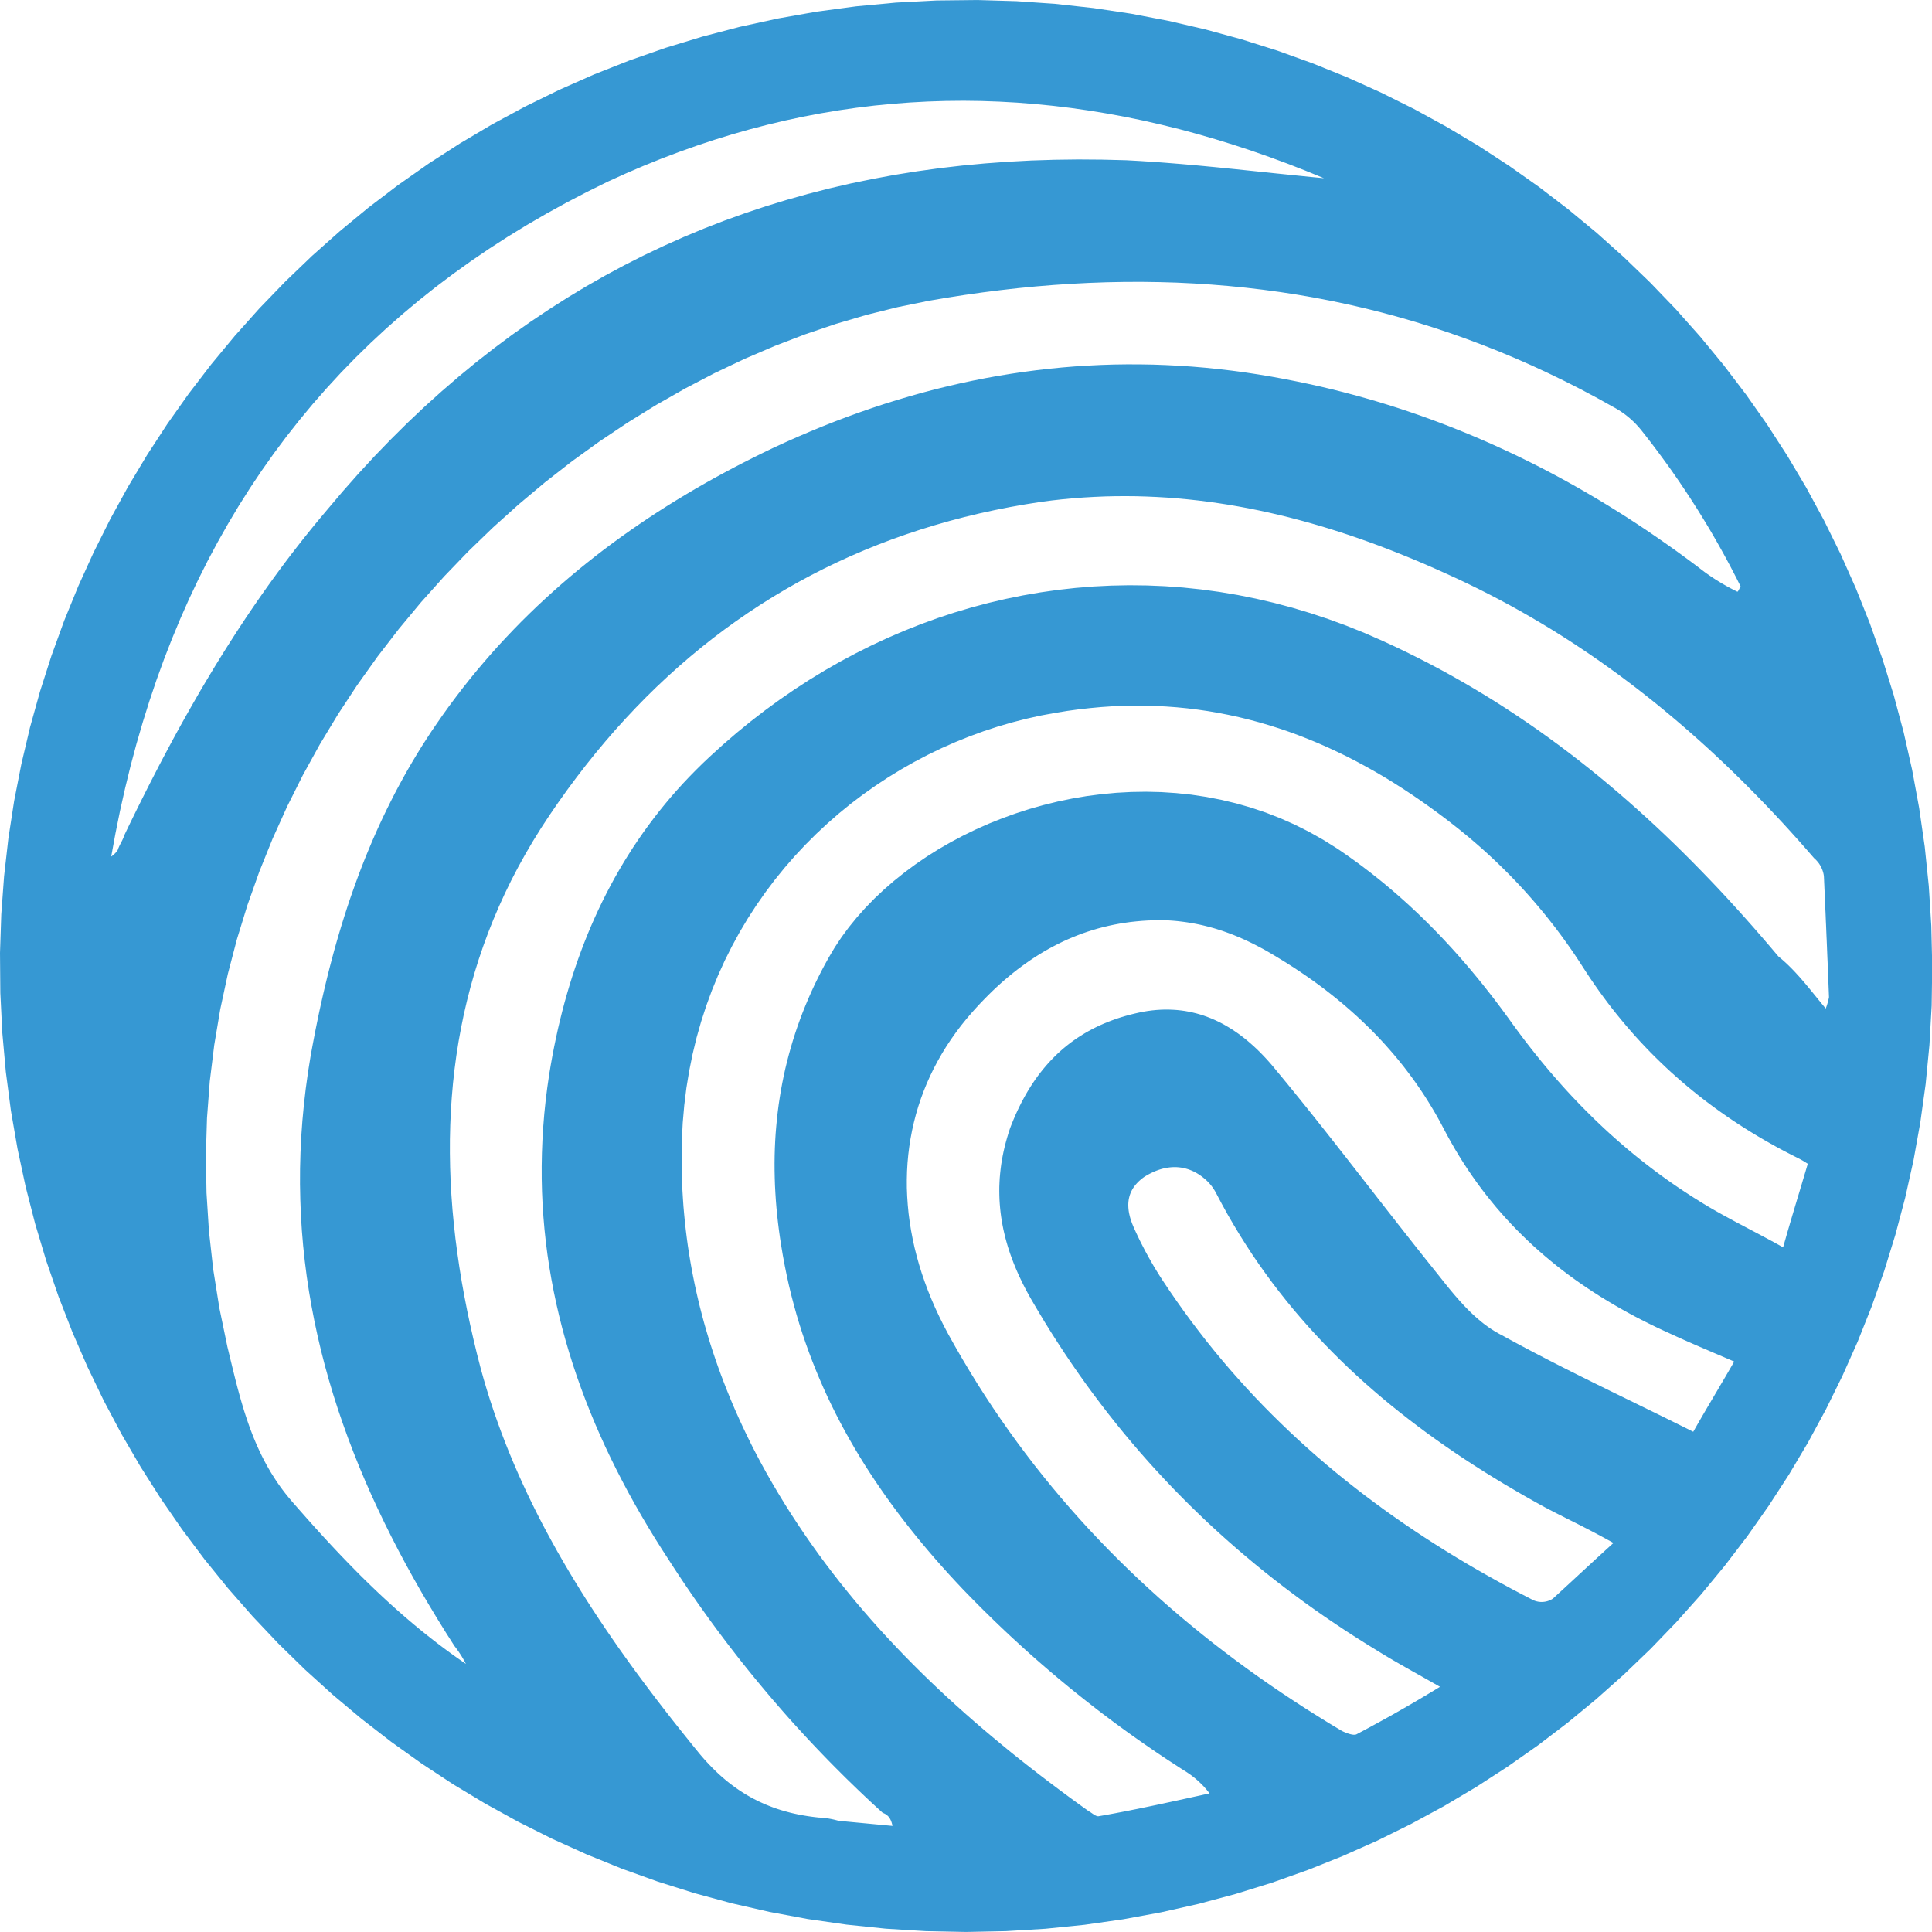 <?xml version="1.0" encoding="UTF-8" standalone="no"?>
<!DOCTYPE svg PUBLIC "-//W3C//DTD SVG 1.1//EN" "http://www.w3.org/Graphics/SVG/1.1/DTD/svg11.dtd">
<svg version="1.1" xmlns="http://www.w3.org/2000/svg" xmlns:xlink="http://www.w3.org/1999/xlink"
     preserveAspectRatio="xMidYMid meet" viewBox="0 0 640 640" width="640" height="640">
  <defs>
    <path
      d="M349.54 1.28L362.21 2.67L374.74 4.55L387.11 6.92L399.31 9.75L411.33 13.04L423.16 16.78L434.8 20.97L446.23 25.59L457.43 30.64L468.41 36.1L479.14 41.97L489.63 48.23L499.85 54.89L509.8 61.92L519.47 69.32L528.85 77.07L537.92 85.18L546.68 93.63L555.12 102.41L563.22 111.52L570.98 120.94L578.38 130.66L585.42 140.67L592.08 150.98L598.36 161.55L604.24 172.4L609.71 183.5L614.77 194.85L619.39 206.44L623.58 218.26L627.33 230.3L630.61 242.55L633.42 255.01L635.75 267.66L637.6 280.49L638.94 293.49L639.77 306.66L640.08 319.98L639.89 333.16L639.15 346.2L637.9 359.1L636.13 371.84L633.87 384.42L631.11 396.82L627.87 409.03L624.16 421.05L619.99 432.86L615.37 444.46L610.31 455.82L604.83 466.95L598.93 477.84L592.62 488.46L585.91 498.81L578.82 508.89L571.35 518.67L563.52 528.16L555.33 537.33L546.8 546.19L537.93 554.71L528.74 562.89L519.24 570.72L509.44 578.19L499.34 585.28L488.96 592L478.31 598.32L467.4 604.23L456.25 609.74L444.85 614.81L433.22 619.46L421.38 623.66L409.32 627.4L397.07 630.68L384.63 633.48L372.02 635.8L359.24 637.62L346.3 638.93L333.22 639.72L320.01 639.99L306.68 639.72L293.48 638.91L280.45 637.56L267.57 635.71L254.87 633.34L242.35 630.48L230.03 627.13L217.91 623.31L206 619.03L194.33 614.29L182.88 609.11L171.68 603.5L160.74 597.47L150.07 591.04L139.67 584.2L129.56 576.98L119.75 569.38L110.24 561.41L101.05 553.09L92.19 544.43L83.68 535.43L75.51 526.11L67.7 516.48L60.26 506.55L53.2 496.33L46.53 485.83L40.26 475.07L34.4 464.04L28.97 452.77L23.97 441.27L19.41 429.54L15.3 417.6L11.66 405.45L8.49 393.11L5.81 380.59L3.61 367.91L1.93 355.06L0.76 342.06L0.11 328.93L0 315.67L0.42 302.93L1.35 290.28L2.77 277.75L4.68 265.35L7.08 253.08L9.94 240.95L13.27 228.99L17.05 217.2L21.27 205.59L25.93 194.17L31.02 182.97L36.52 171.97L42.43 161.21L48.74 150.69L55.44 140.42L62.52 130.42L69.98 120.69L77.8 111.25L85.97 102.11L94.5 93.28L103.35 84.78L112.54 76.61L122.04 68.78L131.86 61.31L141.97 54.21L152.38 47.5L163.07 41.17L174.04 35.25L185.27 29.75L196.76 24.67L208.5 20.03L220.47 15.85L232.68 12.13L245.1 8.88L257.74 6.12L270.58 3.85L283.62 2.1L296.84 0.86L310.23 0.16L323.8 0.01L336.73 0.39L349.54 1.28ZM365.94 164.45L362.46 164.6L358.97 164.8L355.48 165.06L351.97 165.39L348.45 165.78L344.92 166.24L339.71 167.06L334.56 167.97L329.47 168.98L324.44 170.08L319.46 171.28L314.55 172.57L309.69 173.96L304.89 175.44L300.15 177.01L295.47 178.67L290.85 180.43L286.28 182.28L281.77 184.22L277.33 186.25L272.94 188.37L268.6 190.59L264.33 192.89L260.11 195.29L255.96 197.77L251.86 200.35L247.81 203.01L243.83 205.76L239.9 208.6L236.03 211.53L232.22 214.55L228.47 217.66L224.77 220.85L221.14 224.13L217.55 227.5L214.03 230.95L210.57 234.49L207.16 238.12L203.8 241.83L200.51 245.63L197.27 249.51L194.09 253.48L190.97 257.53L187.9 261.67L184.89 265.89L181.94 270.19L179.17 274.42L176.53 278.68L174.02 282.96L171.64 287.26L169.39 291.58L167.27 295.93L165.28 300.3L163.41 304.69L161.66 309.1L160.04 313.53L158.53 317.98L157.14 322.45L155.87 326.94L154.71 331.45L153.66 335.97L152.73 340.51L151.9 345.07L151.18 349.64L150.57 354.23L150.06 358.83L149.66 363.45L149.35 368.08L149.15 372.72L149.04 377.38L149.03 382.05L149.11 386.73L149.28 391.42L149.55 396.13L149.9 400.84L150.35 405.56L150.87 410.29L151.49 415.03L152.18 419.78L152.95 424.54L153.81 429.3L154.74 434.07L155.75 438.84L156.83 443.62L157.98 448.41L159.21 453.2L160.21 456.8L161.27 460.37L162.38 463.92L163.55 467.45L164.77 470.94L166.04 474.42L167.36 477.87L168.73 481.3L170.15 484.7L171.61 488.08L173.12 491.44L174.67 494.78L176.27 498.1L177.91 501.39L179.59 504.67L181.32 507.92L183.08 511.15L184.87 514.37L186.71 517.56L188.58 520.74L190.49 523.9L192.42 527.04L194.39 530.16L196.4 533.27L198.43 536.36L200.49 539.43L202.58 542.49L204.69 545.53L206.84 548.56L209 551.57L211.19 554.57L213.4 557.55L215.63 560.52L217.88 563.48L220.16 566.43L222.44 569.36L224.75 572.28L227.07 575.19L229.4 578.09L231.75 580.98L232.57 581.94L233.39 582.88L234.22 583.79L235.06 584.68L235.9 585.55L236.75 586.39L237.6 587.21L238.47 588.01L239.34 588.78L240.22 589.53L241.11 590.26L242 590.96L242.91 591.64L243.82 592.3L244.74 592.94L245.67 593.55L246.61 594.15L247.56 594.72L248.52 595.27L249.49 595.8L250.47 596.3L251.46 596.79L252.46 597.25L253.47 597.7L254.5 598.12L255.53 598.52L256.57 598.91L257.63 599.27L258.7 599.61L259.78 599.93L260.87 600.23L261.97 600.52L263.09 600.78L264.22 601.02L265.36 601.25L266.52 601.45L267.69 601.64L268.87 601.81L270.07 601.96L271.28 602.09L271.44 602.1L271.61 602.1L271.77 602.11L271.94 602.12L272.1 602.14L272.27 602.15L272.43 602.16L272.6 602.18L272.76 602.19L272.93 602.21L273.09 602.23L273.25 602.25L273.42 602.27L273.58 602.29L273.74 602.31L273.91 602.33L274.07 602.35L274.23 602.38L274.4 602.4L274.56 602.43L274.72 602.46L274.89 602.49L275.05 602.52L275.21 602.55L275.37 602.58L275.53 602.61L275.69 602.65L275.86 602.68L276.02 602.72L276.18 602.75L276.34 602.79L276.5 602.83L276.66 602.87L276.82 602.91L276.98 602.95L277.14 602.99L277.3 603.03L277.46 603.08L277.62 603.12L277.77 603.17L295.65 604.86L295.61 604.66L295.57 604.47L295.52 604.28L295.47 604.1L295.42 603.92L295.37 603.75L295.31 603.58L295.26 603.42L295.2 603.27L295.14 603.12L295.07 602.97L295.01 602.84L294.94 602.7L294.87 602.57L294.8 602.45L294.72 602.32L294.65 602.21L294.57 602.1L294.49 601.99L294.41 601.88L294.33 601.79L294.24 601.69L294.15 601.6L294.06 601.51L293.97 601.43L293.88 601.35L293.79 601.27L293.69 601.19L293.59 601.12L293.49 601.06L293.39 600.99L293.29 600.93L293.18 600.87L293.08 600.82L292.97 600.76L292.86 600.71L292.75 600.66L292.64 600.62L292.52 600.57L292.41 600.53L290.37 598.67L288.35 596.8L286.34 594.91L284.34 593.01L282.36 591.09L280.38 589.17L278.43 587.23L276.48 585.28L274.55 583.32L272.63 581.34L270.72 579.35L268.83 577.35L266.95 575.34L265.09 573.31L263.23 571.28L261.39 569.23L259.57 567.17L257.76 565.09L255.96 563.01L254.18 560.91L252.41 558.8L250.65 556.68L248.91 554.55L247.18 552.41L245.46 550.26L243.76 548.09L242.08 545.91L240.4 543.73L238.75 541.53L237.1 539.32L235.47 537.1L233.86 534.86L232.26 532.62L230.67 530.37L229.1 528.1L227.55 525.83L226 523.54L224.48 521.25L222.97 518.94L221.47 516.62L219.1 512.96L216.79 509.28L214.54 505.58L212.35 501.87L210.22 498.14L208.15 494.4L206.15 490.63L204.21 486.85L202.33 483.05L200.52 479.24L198.78 475.4L197.1 471.55L195.5 467.68L193.96 463.79L192.5 459.89L191.1 455.96L189.78 452.02L188.54 448.05L187.37 444.07L186.27 440.07L185.26 436.05L184.32 432.01L183.46 427.95L182.68 423.87L181.98 419.77L181.36 415.66L180.83 411.52L180.38 407.36L180.02 403.18L179.74 398.98L179.55 394.76L179.45 390.51L179.44 386.25L179.52 381.97L179.69 377.66L179.95 373.33L180.3 368.98L180.75 364.61L181.3 360.22L181.94 355.81L182.45 352.77L182.99 349.75L183.57 346.75L184.19 343.76L184.84 340.79L185.54 337.84L186.27 334.91L187.04 332L187.86 329.1L188.71 326.23L189.6 323.37L190.54 320.54L191.51 317.73L192.53 314.93L193.59 312.16L194.69 309.41L195.84 306.68L197.03 303.97L198.26 301.29L199.54 298.63L200.86 295.99L202.23 293.38L203.64 290.78L205.1 288.22L206.6 285.68L208.16 283.16L209.75 280.67L211.4 278.21L213.09 275.77L214.84 273.36L216.63 270.97L218.47 268.61L220.36 266.28L222.29 263.98L224.28 261.71L226.32 259.46L228.42 257.24L230.56 255.06L232.75 252.9L235 250.77L239.47 246.7L244.04 242.76L248.7 238.96L253.44 235.3L258.27 231.78L263.18 228.4L268.16 225.17L273.23 222.08L278.36 219.15L283.57 216.37L288.84 213.73L294.17 211.26L299.57 208.94L305.02 206.78L310.54 204.77L316.1 202.93L321.71 201.26L327.37 199.75L333.08 198.41L338.83 197.24L344.61 196.24L350.43 195.41L356.28 194.76L362.17 194.28L368.08 193.99L374.01 193.87L379.97 193.94L385.95 194.19L391.94 194.63L397.94 195.26L403.96 196.08L409.98 197.09L416 198.3L422.03 199.7L428.06 201.3L434.08 203.1L440.1 205.1L446.1 207.3L452.1 209.71L458.08 212.33L461.99 214.14L465.87 216L469.71 217.91L473.51 219.86L477.27 221.86L481 223.91L484.68 226L488.33 228.14L491.95 230.32L495.53 232.54L499.07 234.81L502.58 237.12L506.05 239.47L509.5 241.86L512.9 244.3L516.28 246.77L519.63 249.29L522.94 251.84L526.22 254.43L529.48 257.06L532.7 259.73L535.9 262.44L539.06 265.18L542.2 267.96L545.31 270.77L548.4 273.62L551.46 276.5L554.49 279.41L557.5 282.36L560.48 285.34L563.44 288.36L566.38 291.4L569.3 294.47L572.19 297.58L575.06 300.72L577.91 303.88L580.74 307.07L583.55 310.3L586.34 313.54L589.11 316.82L589.55 317.18L589.99 317.55L590.42 317.92L590.85 318.3L591.27 318.68L591.69 319.06L592.1 319.45L592.51 319.84L592.91 320.24L593.31 320.64L593.71 321.04L594.1 321.45L594.49 321.86L594.88 322.27L595.26 322.69L595.64 323.11L596.03 323.53L596.4 323.96L596.78 324.39L597.16 324.83L597.53 325.26L597.91 325.7L598.28 326.15L598.65 326.59L599.03 327.04L599.4 327.49L599.78 327.95L600.15 328.41L600.53 328.87L600.9 329.33L601.28 329.79L601.66 330.26L602.05 330.73L602.43 331.21L602.82 331.68L603.21 332.16L603.6 332.64L604 333.12L604.4 333.6L604.8 334.09L604.84 334L604.87 333.9L604.91 333.81L604.94 333.72L604.97 333.63L605.01 333.53L605.04 333.44L605.07 333.35L605.11 333.25L605.14 333.16L605.17 333.07L605.2 332.97L605.23 332.88L605.26 332.79L605.29 332.69L605.32 332.6L605.35 332.5L605.37 332.41L605.4 332.31L605.43 332.22L605.46 332.12L605.48 332.03L605.51 331.93L605.53 331.84L605.56 331.74L605.58 331.65L605.61 331.55L605.63 331.46L605.66 331.36L605.68 331.27L605.7 331.17L605.72 331.07L605.74 330.98L605.77 330.88L605.79 330.78L605.81 330.69L605.83 330.59L605.85 330.49L605.87 330.4L605.88 330.3L605.84 329.29L605.8 328.27L605.76 327.26L605.72 326.26L605.68 325.25L605.64 324.24L605.6 323.24L605.56 322.24L605.52 321.23L605.48 320.23L605.44 319.23L605.4 318.24L605.35 317.24L605.31 316.24L605.27 315.24L605.23 314.25L605.19 313.25L605.15 312.26L605.11 311.26L605.06 310.27L605.02 309.27L604.98 308.28L604.94 307.28L604.9 306.28L604.85 305.29L604.81 304.29L604.77 303.29L604.73 302.3L604.68 301.3L604.64 300.3L604.6 299.3L604.55 298.3L604.51 297.29L604.46 296.29L604.42 295.28L604.37 294.28L604.33 293.27L604.28 292.26L604.24 291.25L604.19 290.23L604.17 290.06L604.14 289.89L604.11 289.71L604.08 289.54L604.04 289.37L604 289.2L603.96 289.03L603.91 288.87L603.86 288.7L603.81 288.54L603.75 288.37L603.7 288.21L603.63 288.05L603.57 287.89L603.5 287.73L603.43 287.57L603.36 287.41L603.28 287.26L603.21 287.1L603.13 286.95L603.04 286.8L602.95 286.65L602.87 286.5L602.77 286.36L602.68 286.21L602.58 286.07L602.48 285.93L602.38 285.79L602.27 285.66L602.16 285.52L602.05 285.39L601.94 285.26L601.82 285.13L601.71 285L601.59 284.87L601.46 284.75L601.34 284.63L601.21 284.51L601.08 284.39L600.95 284.28L598.38 281.33L595.79 278.4L593.18 275.5L590.55 272.62L587.89 269.77L585.22 266.95L582.52 264.15L579.8 261.38L577.06 258.64L574.3 255.93L571.51 253.24L568.69 250.59L565.86 247.96L563 245.37L560.11 242.81L557.21 240.28L554.27 237.78L551.31 235.31L548.33 232.87L545.31 230.47L542.28 228.1L539.21 225.77L536.12 223.46L533 221.2L529.86 218.97L526.68 216.77L523.48 214.62L520.25 212.49L516.99 210.41L513.71 208.36L510.39 206.36L507.04 204.39L503.66 202.45L500.26 200.56L496.82 198.71L493.35 196.9L489.85 195.13L486.32 193.4L482.76 191.71L479.17 190.07L475.95 188.62L472.74 187.21L469.51 185.83L466.28 184.49L463.04 183.18L459.8 181.91L456.55 180.67L453.3 179.48L450.03 178.32L446.76 177.2L443.49 176.13L440.2 175.09L436.91 174.1L433.61 173.15L430.31 172.25L426.99 171.38L423.67 170.57L420.34 169.8L417.01 169.08L413.66 168.4L410.31 167.78L406.95 167.2L403.58 166.68L400.2 166.2L396.82 165.78L393.42 165.41L390.02 165.1L386.6 164.83L383.18 164.63L379.75 164.48L376.31 164.38L372.86 164.35L369.41 164.37L365.94 164.45ZM368.35 233.98L364.69 234.23L361.01 234.57L357.29 234.99L353.56 235.5L349.79 236.11L344.93 237L340.09 238.07L335.29 239.3L330.52 240.69L325.79 242.24L321.1 243.96L316.47 245.83L311.89 247.85L307.38 250.03L302.93 252.37L298.55 254.85L294.25 257.48L290.03 260.26L285.9 263.18L281.86 266.24L277.92 269.45L274.08 272.8L270.35 276.28L266.73 279.9L263.22 283.65L259.85 287.53L256.59 291.55L253.48 295.69L250.5 299.96L247.66 304.35L244.97 308.87L242.44 313.51L240.06 318.26L237.85 323.14L235.81 328.12L233.94 333.23L232.25 338.44L230.74 343.76L229.43 349.2L228.31 354.73L227.38 360.38L226.67 366.12L226.16 371.97L225.87 377.91L225.8 383.95L225.82 386.59L225.87 389.22L225.95 391.84L226.07 394.46L226.23 397.07L226.41 399.68L226.64 402.28L226.89 404.87L227.18 407.45L227.5 410.03L227.85 412.61L228.24 415.17L228.66 417.73L229.11 420.28L229.6 422.83L230.11 425.37L230.66 427.9L231.24 430.42L231.85 432.94L232.5 435.45L233.17 437.96L233.88 440.45L234.62 442.94L235.39 445.43L236.19 447.9L237.02 450.37L237.88 452.83L238.77 455.28L239.7 457.73L240.65 460.16L241.63 462.59L242.64 465.02L243.68 467.43L244.76 469.84L245.86 472.24L246.99 474.63L248.15 477.01L249.33 479.39L250.55 481.75L251.8 484.11L253.77 487.71L255.79 491.25L257.86 494.76L259.97 498.22L262.13 501.64L264.34 505.02L266.59 508.36L268.88 511.65L271.21 514.91L273.59 518.13L276.01 521.31L278.47 524.46L280.97 527.56L283.5 530.64L286.08 533.67L288.69 536.67L291.34 539.64L294.03 542.57L296.75 545.47L299.5 548.34L302.29 551.18L305.11 553.99L307.96 556.76L310.85 559.51L313.76 562.23L316.71 564.91L319.68 567.58L322.68 570.21L325.71 572.82L328.77 575.4L331.85 577.96L334.95 580.5L338.08 583.01L341.24 585.49L344.42 587.96L347.62 590.4L350.84 592.82L354.08 595.23L357.34 597.61L360.62 599.97L360.7 600.02L360.78 600.06L360.86 600.1L360.94 600.15L361.02 600.2L361.11 600.25L361.19 600.3L361.27 600.36L361.35 600.41L361.43 600.47L361.51 600.52L361.59 600.58L361.67 600.63L361.76 600.69L361.84 600.75L361.92 600.8L362 600.86L362.08 600.91L362.16 600.97L362.24 601.02L362.32 601.07L362.4 601.13L362.49 601.18L362.57 601.23L362.65 601.27L362.73 601.32L362.81 601.36L362.89 601.4L362.97 601.44L363.05 601.48L363.14 601.51L363.22 601.54L363.3 601.57L363.38 601.59L363.46 601.61L363.54 601.63L363.62 601.65L363.7 601.66L363.78 601.66L363.87 601.66L364.8 601.5L365.73 601.34L366.66 601.17L367.59 601L368.51 600.83L369.44 600.66L370.36 600.48L371.28 600.31L372.2 600.13L373.12 599.95L374.04 599.77L374.96 599.58L375.87 599.4L376.79 599.22L377.7 599.03L378.62 598.84L379.53 598.65L380.45 598.46L381.36 598.27L382.28 598.08L383.19 597.89L384.1 597.69L385.02 597.5L385.93 597.3L386.85 597.1L387.76 596.91L388.68 596.71L389.6 596.51L390.51 596.31L391.43 596.11L392.35 595.91L393.27 595.71L394.19 595.51L395.12 595.3L396.04 595.1L396.97 594.9L397.89 594.7L398.82 594.49L399.75 594.29L400.69 594.09L400.53 593.88L400.37 593.68L400.21 593.47L400.04 593.27L399.88 593.07L399.71 592.87L399.54 592.67L399.37 592.47L399.2 592.28L399.03 592.09L398.85 591.89L398.68 591.7L398.5 591.52L398.32 591.33L398.14 591.14L397.95 590.96L397.77 590.78L397.58 590.6L397.39 590.42L397.2 590.24L397.01 590.06L396.82 589.89L396.63 589.72L396.43 589.55L396.23 589.38L396.04 589.21L395.84 589.05L395.63 588.88L395.43 588.72L395.23 588.56L395.02 588.4L394.82 588.24L394.61 588.09L394.4 587.93L394.19 587.78L393.97 587.63L393.76 587.48L393.54 587.34L393.33 587.19L393.11 587.05L391.08 585.76L389.07 584.45L387.06 583.14L385.05 581.81L383.06 580.47L381.07 579.11L379.1 577.75L377.13 576.38L375.17 574.99L373.22 573.59L371.28 572.18L369.34 570.76L367.42 569.32L365.5 567.88L363.59 566.42L361.7 564.95L359.81 563.47L357.93 561.98L356.05 560.48L354.19 558.97L352.34 557.44L350.49 555.91L348.66 554.36L346.83 552.8L345.02 551.24L343.21 549.66L341.41 548.07L339.62 546.46L337.85 544.85L336.08 543.23L334.32 541.6L332.57 539.95L330.83 538.3L329.1 536.63L327.38 534.95L325.67 533.27L323.97 531.57L322.28 529.86L320.6 528.14L318.93 526.42L316.63 523.97L314.36 521.51L312.13 519.03L309.93 516.54L307.77 514.03L305.64 511.5L303.55 508.96L301.5 506.4L299.48 503.82L297.5 501.23L295.56 498.61L293.66 495.98L291.8 493.32L289.98 490.65L288.2 487.96L286.46 485.24L284.76 482.5L283.11 479.74L281.5 476.96L279.94 474.16L278.41 471.33L276.94 468.48L275.51 465.6L274.12 462.7L272.79 459.78L271.5 456.82L270.26 453.85L269.06 450.84L267.92 447.81L266.83 444.76L265.78 441.67L264.79 438.56L263.85 435.42L262.97 432.25L262.13 429.05L261.35 425.82L260.63 422.55L259.96 419.26L259.34 415.94L258.78 412.59L258.39 410.07L258.04 407.56L257.73 405.06L257.45 402.57L257.21 400.08L257.01 397.6L256.85 395.12L256.72 392.65L256.64 390.19L256.59 387.73L256.58 385.28L256.61 382.83L256.68 380.4L256.79 377.97L256.94 375.54L257.14 373.12L257.37 370.71L257.64 368.31L257.95 365.91L258.31 363.53L258.7 361.14L259.14 358.77L259.62 356.4L260.14 354.04L260.71 351.69L261.32 349.34L261.97 347L262.66 344.67L263.4 342.35L264.18 340.03L265.01 337.72L265.88 335.42L266.8 333.13L267.76 330.84L268.76 328.56L269.81 326.29L270.91 324.03L272.05 321.78L273.24 319.53L274.48 317.29L276.53 313.83L278.78 310.44L281.23 307.12L283.87 303.88L286.69 300.72L289.68 297.65L292.83 294.68L296.15 291.8L299.62 289.02L303.23 286.35L306.97 283.79L310.85 281.35L314.85 279.04L318.97 276.85L323.19 274.79L327.51 272.87L331.93 271.1L336.44 269.47L341.02 267.99L345.68 266.68L350.4 265.52L355.18 264.53L360.01 263.71L364.88 263.08L369.79 262.62L374.73 262.35L379.69 262.27L384.66 262.39L389.64 262.72L394.63 263.24L399.6 263.99L404.56 264.95L409.5 266.13L414.41 267.53L419.29 269.17L424.12 271.05L428.9 273.17L433.62 275.54L438.28 278.16L442.87 281.03L444.57 282.18L446.25 283.35L447.91 284.53L449.56 285.72L451.2 286.93L452.81 288.16L454.42 289.4L456 290.65L457.58 291.92L459.14 293.2L460.68 294.5L462.21 295.81L463.72 297.13L465.22 298.47L466.71 299.82L468.18 301.19L469.64 302.56L471.08 303.95L472.51 305.35L473.93 306.77L475.34 308.19L476.73 309.63L478.11 311.08L479.47 312.54L480.83 314.01L482.17 315.5L483.5 316.99L484.81 318.5L486.12 320.01L487.41 321.54L488.69 323.08L489.96 324.62L491.22 326.18L492.46 327.75L493.7 329.32L494.93 330.91L496.14 332.5L497.34 334.1L498.53 335.72L499.72 337.34L501.02 339.16L502.34 340.96L503.67 342.75L505.01 344.53L506.37 346.29L507.74 348.04L509.12 349.77L510.51 351.49L511.92 353.19L513.34 354.88L514.78 356.55L516.23 358.21L517.69 359.85L519.17 361.48L520.66 363.09L522.17 364.68L523.69 366.26L525.23 367.82L526.78 369.37L528.34 370.9L529.93 372.42L531.52 373.92L533.13 375.4L534.76 376.86L536.41 378.31L538.06 379.74L539.74 381.16L541.43 382.56L543.14 383.94L544.87 385.3L546.61 386.65L548.37 387.98L550.14 389.29L551.93 390.58L553.74 391.86L555.57 393.12L557.42 394.36L559.28 395.58L561.16 396.79L563.06 397.97L563.71 398.38L564.36 398.78L565.02 399.17L565.67 399.57L566.33 399.96L566.99 400.34L567.66 400.73L568.32 401.11L568.99 401.49L569.66 401.86L570.33 402.24L571 402.61L571.68 402.98L572.36 403.35L573.04 403.72L573.72 404.09L574.4 404.46L575.09 404.83L575.77 405.19L576.46 405.56L577.16 405.92L577.85 406.29L578.54 406.66L579.24 407.03L579.94 407.4L580.64 407.77L581.35 408.14L582.05 408.51L582.76 408.89L583.47 409.27L584.18 409.65L584.9 410.03L585.61 410.41L586.33 410.8L587.05 411.19L587.77 411.58L588.5 411.98L589.22 412.38L589.95 412.79L590.68 413.19L590.89 412.46L591.09 411.73L591.3 411.01L591.51 410.28L591.71 409.57L591.92 408.85L592.12 408.14L592.33 407.43L592.53 406.73L592.74 406.03L592.94 405.33L593.15 404.63L593.35 403.94L593.56 403.24L593.76 402.55L593.97 401.87L594.17 401.18L594.38 400.5L594.58 399.81L594.78 399.13L594.99 398.45L595.19 397.77L595.39 397.09L595.6 396.41L595.8 395.74L596.01 395.06L596.21 394.38L596.41 393.7L596.62 393.03L596.82 392.35L597.02 391.67L597.22 390.99L597.43 390.31L597.63 389.63L597.83 388.95L598.04 388.27L598.24 387.59L598.44 386.9L598.65 386.21L598.85 385.52L598.76 385.46L598.67 385.4L598.58 385.34L598.48 385.28L598.39 385.22L598.3 385.17L598.21 385.11L598.12 385.05L598.02 384.99L597.93 384.93L597.84 384.88L597.74 384.82L597.65 384.76L597.56 384.71L597.46 384.65L597.37 384.59L597.28 384.54L597.18 384.48L597.09 384.43L596.99 384.37L596.9 384.32L596.8 384.27L596.71 384.21L596.61 384.16L596.52 384.11L596.42 384.06L596.32 384L596.23 383.95L596.13 383.9L596.04 383.85L595.94 383.8L595.84 383.75L595.74 383.7L595.65 383.65L595.55 383.6L595.45 383.55L595.35 383.5L595.26 383.45L595.16 383.41L595.06 383.36L592.88 382.25L590.71 381.12L588.57 379.97L586.45 378.79L584.35 377.59L582.27 376.37L580.21 375.12L578.17 373.86L576.15 372.56L574.15 371.25L572.18 369.91L570.22 368.54L568.29 367.16L566.37 365.74L564.48 364.31L562.61 362.85L560.76 361.36L558.93 359.85L557.12 358.31L555.33 356.75L553.56 355.17L551.82 353.56L550.1 351.92L548.39 350.25L546.71 348.57L545.06 346.85L543.42 345.11L541.8 343.34L540.21 341.54L538.64 339.72L537.09 337.87L535.56 336L534.05 334.1L532.57 332.17L531.11 330.21L529.66 328.22L528.25 326.21L526.85 324.17L525.48 322.1L524.12 320L523.27 318.69L522.42 317.39L521.55 316.09L520.67 314.8L519.77 313.52L518.87 312.25L517.96 310.98L517.04 309.72L516.11 308.48L515.17 307.23L514.21 306L513.25 304.78L512.28 303.56L511.3 302.35L510.3 301.15L509.3 299.96L508.29 298.77L507.27 297.6L506.24 296.43L505.2 295.27L504.15 294.12L503.09 292.98L502.02 291.85L500.94 290.73L499.85 289.61L498.75 288.51L497.65 287.41L496.53 286.33L495.41 285.25L494.27 284.18L493.13 283.12L491.98 282.07L490.82 281.03L489.65 280L488.47 278.98L487.28 277.96L486.09 276.96L484.88 275.97L483.67 274.98L482.45 274.01L479.52 271.72L476.57 269.5L473.6 267.33L470.62 265.22L467.62 263.17L464.6 261.18L461.57 259.25L458.52 257.38L455.44 255.58L452.35 253.85L449.25 252.18L446.12 250.57L442.97 249.04L439.81 247.57L436.62 246.17L433.41 244.84L430.19 243.58L426.94 242.39L423.67 241.28L420.38 240.24L417.07 239.27L413.74 238.38L410.39 237.56L407.01 236.82L403.61 236.16L400.19 235.57L396.75 235.07L393.28 234.64L389.79 234.3L386.28 234.04L382.74 233.86L379.18 233.76L375.6 233.75L371.99 233.82L368.35 233.98ZM380.2 304.93L378.29 305.05L376.4 305.22L374.53 305.42L372.68 305.68L370.85 305.97L369.04 306.31L367.26 306.69L365.49 307.11L363.74 307.57L362.02 308.08L360.31 308.62L358.62 309.2L356.95 309.83L355.3 310.49L353.67 311.19L352.06 311.92L350.47 312.7L348.9 313.51L347.34 314.35L345.8 315.23L344.28 316.15L342.78 317.1L341.29 318.09L339.82 319.11L338.37 320.16L336.93 321.24L335.51 322.36L334.11 323.51L332.72 324.68L331.35 325.89L329.99 327.13L328.65 328.4L327.33 329.7L326.02 331.03L324.72 332.38L323.44 333.76L322.17 335.17L320.27 337.38L318.45 339.63L316.72 341.92L315.08 344.24L313.52 346.59L312.05 348.98L310.67 351.4L309.37 353.85L308.16 356.33L307.04 358.84L306.01 361.37L305.06 363.94L304.2 366.52L303.43 369.13L302.75 371.77L302.15 374.43L301.64 377.1L301.22 379.8L300.88 382.51L300.63 385.25L300.47 388L300.4 390.76L300.41 393.54L300.52 396.33L300.71 399.13L300.98 401.95L301.35 404.77L301.8 407.6L302.34 410.44L302.96 413.28L303.68 416.13L304.48 418.99L305.37 421.85L306.35 424.7L307.41 427.56L308.57 430.42L309.81 433.28L311.14 436.13L312.55 438.98L314.05 441.83L316.4 446.03L318.79 450.17L321.24 454.27L323.73 458.32L326.28 462.32L328.88 466.27L331.53 470.16L334.23 474.02L336.98 477.82L339.78 481.57L342.62 485.28L345.52 488.94L348.46 492.55L351.45 496.12L354.49 499.64L357.57 503.11L360.7 506.54L363.88 509.92L367.1 513.26L370.37 516.55L373.68 519.79L377.04 523L380.44 526.15L383.88 529.27L387.37 532.34L390.89 535.37L394.47 538.35L398.08 541.3L401.73 544.2L405.43 547.05L409.16 549.87L412.94 552.65L416.75 555.38L420.61 558.08L424.5 560.73L428.44 563.34L432.41 565.92L436.42 568.45L440.46 570.95L444.54 573.4L444.63 573.44L444.72 573.49L444.81 573.53L444.91 573.58L445.02 573.63L445.13 573.68L445.24 573.73L445.36 573.78L445.48 573.83L445.61 573.89L445.74 573.94L445.87 573.99L446 574.04L446.14 574.09L446.28 574.14L446.42 574.19L446.56 574.24L446.7 574.29L446.84 574.33L446.98 574.37L447.12 574.42L447.26 574.45L447.4 574.49L447.55 574.52L447.68 574.55L447.82 574.58L447.96 574.6L448.09 574.62L448.22 574.64L448.35 574.65L448.48 574.66L448.6 574.66L448.72 574.66L448.83 574.65L448.94 574.64L449.05 574.62L449.15 574.59L449.24 574.56L449.33 574.53L449.42 574.48L450.1 574.12L450.79 573.75L451.48 573.39L452.16 573.02L452.84 572.66L453.53 572.29L454.21 571.92L454.88 571.55L455.56 571.18L456.24 570.81L456.92 570.44L457.59 570.07L458.27 569.7L458.95 569.32L459.62 568.95L460.3 568.57L460.98 568.19L461.66 567.81L462.33 567.43L463.01 567.04L463.69 566.65L464.38 566.26L465.06 565.87L465.74 565.48L466.43 565.08L467.12 564.68L467.81 564.28L468.5 563.88L469.19 563.47L469.89 563.06L470.59 562.65L471.29 562.23L471.99 561.81L472.7 561.39L473.41 560.96L474.13 560.53L474.84 560.1L475.57 559.66L476.29 559.22L477.02 558.77L476.45 558.45L475.89 558.13L475.32 557.81L474.76 557.49L474.2 557.17L473.65 556.86L473.09 556.55L472.54 556.23L471.99 555.93L471.45 555.62L470.9 555.31L470.36 555.01L469.82 554.71L469.28 554.4L468.75 554.1L468.22 553.81L467.69 553.51L467.17 553.21L466.65 552.92L466.13 552.62L465.61 552.33L465.1 552.04L464.59 551.75L464.08 551.46L463.58 551.17L463.08 550.88L462.58 550.6L462.09 550.31L461.6 550.03L461.11 549.74L460.63 549.46L460.15 549.18L459.67 548.89L459.2 548.61L458.73 548.33L458.27 548.05L457.81 547.77L457.35 547.49L456.9 547.21L456.45 546.93L452.86 544.72L449.3 542.48L445.77 540.2L442.29 537.89L438.84 535.54L435.43 533.16L432.05 530.74L428.71 528.28L425.41 525.79L422.15 523.27L418.92 520.71L415.73 518.11L412.58 515.48L409.46 512.81L406.38 510.11L403.34 507.37L400.33 504.6L397.37 501.78L394.44 498.94L391.55 496.05L388.69 493.13L385.88 490.17L383.1 487.18L380.36 484.15L377.65 481.08L374.99 477.97L372.36 474.83L369.77 471.65L367.22 468.43L364.71 465.17L362.23 461.88L359.79 458.55L357.39 455.18L355.03 451.77L352.71 448.33L350.43 444.85L348.18 441.33L345.97 437.77L343.81 434.17L341.67 430.53L340.91 429.19L340.18 427.85L339.47 426.5L338.78 425.15L338.13 423.8L337.49 422.45L336.89 421.09L336.31 419.73L335.76 418.37L335.24 417L334.74 415.63L334.28 414.26L333.84 412.88L333.44 411.5L333.06 410.11L332.72 408.72L332.4 407.33L332.12 405.93L331.87 404.52L331.65 403.12L331.46 401.7L331.31 400.28L331.19 398.86L331.1 397.43L331.05 396L331.03 394.55L331.04 393.11L331.1 391.65L331.18 390.2L331.31 388.73L331.47 387.26L331.66 385.78L331.9 384.29L332.17 382.8L332.48 381.3L332.83 379.79L333.22 378.28L333.65 376.75L334.11 375.22L334.62 373.68L335.2 372.19L335.8 370.73L336.42 369.29L337.06 367.88L337.73 366.5L338.41 365.14L339.12 363.82L339.84 362.51L340.59 361.24L341.36 359.99L342.16 358.77L342.97 357.58L343.81 356.41L344.67 355.28L345.56 354.17L346.46 353.09L347.4 352.03L348.35 351.01L349.33 350.01L350.33 349.04L351.36 348.1L352.41 347.19L353.49 346.31L354.59 345.45L355.72 344.63L356.87 343.83L358.05 343.07L359.25 342.33L360.48 341.62L361.73 340.94L363.02 340.29L364.32 339.67L365.66 339.08L367.02 338.52L368.41 337.99L369.83 337.48L371.27 337.01L372.74 336.57L374.24 336.16L375.77 335.78L377.26 335.44L378.74 335.14L380.19 334.9L381.63 334.71L383.05 334.57L384.46 334.48L385.85 334.43L387.22 334.44L388.57 334.49L389.9 334.58L391.22 334.72L392.53 334.9L393.81 335.13L395.08 335.4L396.34 335.71L397.58 336.06L398.8 336.45L400.01 336.89L401.2 337.35L402.37 337.86L403.53 338.4L404.68 338.98L405.81 339.6L406.92 340.25L408.02 340.93L409.11 341.65L410.18 342.39L411.24 343.17L412.28 343.98L413.31 344.82L414.32 345.69L415.32 346.58L416.31 347.5L417.28 348.45L418.24 349.43L419.19 350.43L420.12 351.45L421.04 352.5L421.95 353.57L422.84 354.66L424.22 356.32L425.6 358L426.97 359.67L428.34 361.35L429.7 363.03L431.06 364.71L432.42 366.4L433.78 368.09L435.13 369.78L436.48 371.48L437.82 373.17L439.17 374.87L440.51 376.57L441.85 378.27L443.19 379.98L444.52 381.68L445.86 383.38L447.19 385.09L448.52 386.79L449.85 388.5L451.18 390.2L452.51 391.91L453.84 393.61L455.17 395.31L456.49 397.02L457.82 398.72L459.14 400.42L460.47 402.12L461.8 403.81L463.12 405.51L464.45 407.2L465.78 408.89L467.11 410.58L468.44 412.27L469.77 413.95L471.1 415.63L472.43 417.3L473.77 418.98L475.11 420.65L476.44 422.31L476.89 422.88L477.34 423.45L477.8 424.02L478.25 424.6L478.71 425.17L479.17 425.74L479.64 426.32L480.1 426.89L480.57 427.46L481.05 428.03L481.52 428.6L482 429.16L482.49 429.72L482.98 430.28L483.47 430.84L483.97 431.39L484.47 431.93L484.97 432.48L485.48 433.01L486 433.54L486.52 434.07L487.04 434.58L487.58 435.1L488.11 435.6L488.65 436.1L489.2 436.58L489.76 437.06L490.32 437.53L490.88 438L491.45 438.45L492.03 438.89L492.62 439.32L493.21 439.74L493.81 440.15L494.42 440.54L495.03 440.93L495.66 441.3L496.29 441.66L496.92 442.01L497.57 442.34L499.11 443.19L500.66 444.03L502.21 444.87L503.76 445.7L505.31 446.53L506.86 447.35L508.42 448.17L509.98 448.98L511.54 449.79L513.1 450.6L514.66 451.4L516.23 452.2L517.8 453L519.37 453.79L520.94 454.58L522.52 455.37L524.09 456.16L525.67 456.94L527.25 457.73L528.83 458.51L530.42 459.29L532.01 460.07L533.59 460.85L535.19 461.63L536.78 462.41L538.37 463.19L539.97 463.97L541.57 464.75L543.17 465.54L544.77 466.32L546.38 467.11L547.98 467.89L549.59 468.68L551.2 469.47L552.82 470.27L554.43 471.07L556.05 471.87L557.67 472.67L559.29 473.48L560.91 474.29L561.28 473.64L561.64 473.01L562.01 472.37L562.37 471.74L562.72 471.12L563.08 470.5L563.44 469.89L563.79 469.28L564.14 468.68L564.49 468.08L564.84 467.48L565.19 466.89L565.53 466.3L565.87 465.72L566.22 465.14L566.56 464.56L566.9 463.98L567.24 463.41L567.57 462.84L567.91 462.27L568.24 461.7L568.58 461.13L568.91 460.57L569.24 460.01L569.57 459.44L569.9 458.88L570.23 458.32L570.56 457.77L570.89 457.21L571.22 456.65L571.55 456.09L571.87 455.53L572.2 454.97L572.53 454.41L572.85 453.85L573.18 453.29L573.5 452.73L573.83 452.16L574.15 451.6L574.48 451.03L573.91 450.79L573.35 450.55L572.79 450.31L572.23 450.07L571.68 449.84L571.13 449.6L570.59 449.37L570.05 449.14L569.51 448.91L568.97 448.68L568.44 448.45L567.9 448.23L567.38 448L566.85 447.77L566.32 447.55L565.8 447.32L565.28 447.1L564.76 446.88L564.24 446.65L563.72 446.43L563.2 446.21L562.69 445.98L562.17 445.76L561.66 445.54L561.14 445.31L560.63 445.09L560.11 444.86L559.6 444.64L559.08 444.41L558.57 444.18L558.05 443.95L557.54 443.72L557.02 443.49L556.5 443.26L555.98 443.02L555.46 442.79L554.94 442.55L554.42 442.31L553.89 442.07L553.37 441.83L550.94 440.72L548.54 439.59L546.17 438.43L543.82 437.25L541.49 436.04L539.2 434.8L536.92 433.53L534.68 432.24L532.46 430.92L530.26 429.57L528.1 428.2L525.96 426.79L523.84 425.35L521.76 423.89L519.7 422.39L517.67 420.86L515.67 419.3L513.7 417.7L511.76 416.08L509.85 414.42L507.96 412.73L506.11 411L504.29 409.24L502.49 407.45L500.73 405.62L499 403.75L497.3 401.85L495.62 399.91L493.99 397.93L492.38 395.92L490.8 393.87L489.26 391.78L487.75 389.65L486.27 387.48L484.82 385.27L483.41 383.02L482.03 380.73L480.69 378.4L479.38 376.03L478.1 373.62L477.16 371.84L476.19 370.08L475.19 368.34L474.17 366.63L473.13 364.93L472.07 363.25L470.98 361.59L469.87 359.96L468.74 358.34L467.58 356.74L466.4 355.16L465.2 353.59L463.98 352.05L462.74 350.53L461.47 349.02L460.18 347.54L458.88 346.07L457.55 344.62L456.2 343.19L454.83 341.78L453.44 340.39L452.02 339.02L450.59 337.66L449.14 336.32L447.67 335L446.18 333.7L444.68 332.41L443.15 331.15L441.6 329.9L440.04 328.67L438.46 327.45L436.85 326.25L435.24 325.07L433.6 323.91L431.95 322.77L430.27 321.64L428.59 320.53L426.88 319.43L425.16 318.35L423.42 317.29L422.57 316.77L421.71 316.26L420.85 315.75L419.99 315.25L419.13 314.76L418.26 314.28L417.39 313.82L416.52 313.36L415.65 312.91L414.77 312.47L413.89 312.04L413 311.62L412.11 311.21L411.22 310.81L410.32 310.42L409.42 310.05L408.51 309.68L407.6 309.33L406.68 308.99L405.76 308.66L404.84 308.34L403.9 308.04L402.97 307.74L402.03 307.46L401.08 307.2L400.12 306.94L399.16 306.7L398.2 306.47L397.23 306.26L396.25 306.06L395.26 305.87L394.27 305.7L393.27 305.54L392.27 305.4L391.25 305.27L390.23 305.15L389.2 305.05L388.17 304.97L387.13 304.9L386.07 304.85L384.09 304.83L382.14 304.86L380.2 304.93ZM366.59 93.5L360.75 93.71L354.91 94.01L349.05 94.4L343.17 94.88L337.28 95.45L331.37 96.12L325.46 96.87L319.52 97.71L313.57 98.63L307.61 99.65L297.34 101.75L287.09 104.3L276.89 107.3L266.73 110.74L256.65 114.6L246.66 118.88L236.77 123.57L227 128.67L217.37 134.15L207.89 140.01L198.58 146.24L189.45 152.83L180.53 159.78L171.83 167.07L163.36 174.69L155.13 182.64L147.18 190.9L139.51 199.46L132.14 208.33L125.08 217.48L118.36 226.9L111.98 236.6L105.97 246.55L100.34 256.75L95.11 267.19L90.29 277.86L85.9 288.75L81.96 299.86L78.48 311.16L75.47 322.66L72.96 334.34L70.97 346.19L69.49 358.21L68.57 370.39L68.2 382.71L68.41 395.16L69.21 407.74L70.62 420.44L72.66 433.25L75.33 446.16L75.66 447.5L75.98 448.84L76.3 450.18L76.63 451.52L76.95 452.85L77.28 454.19L77.61 455.52L77.94 456.86L78.29 458.19L78.63 459.52L78.99 460.84L79.35 462.17L79.72 463.49L80.1 464.8L80.49 466.12L80.89 467.43L81.31 468.73L81.74 470.03L82.18 471.33L82.64 472.62L83.12 473.91L83.61 475.19L84.12 476.47L84.65 477.74L85.2 479L85.77 480.26L86.36 481.51L86.97 482.75L87.61 483.99L88.27 485.22L88.96 486.44L89.67 487.66L90.42 488.86L91.19 490.06L91.98 491.25L92.81 492.43L93.67 493.6L94.56 494.76L95.49 495.91L96.44 497.05L97.78 498.59L99.12 500.12L100.46 501.63L101.8 503.15L103.14 504.65L104.48 506.14L105.83 507.63L107.18 509.11L108.53 510.58L109.89 512.04L111.25 513.49L112.61 514.93L113.98 516.36L115.36 517.79L116.74 519.2L118.13 520.61L119.52 522.01L120.92 523.39L122.33 524.77L123.75 526.13L125.17 527.49L126.61 528.84L128.05 530.17L129.5 531.5L130.96 532.81L132.43 534.12L133.91 535.41L135.41 536.69L136.91 537.97L138.43 539.23L139.96 540.48L141.5 541.71L143.06 542.94L144.62 544.16L146.21 545.36L147.8 546.55L149.41 547.73L151.04 548.9L152.68 550.05L154.34 551.19L154.26 551.04L154.18 550.88L154.09 550.72L154.01 550.57L153.93 550.41L153.84 550.26L153.76 550.1L153.67 549.95L153.58 549.79L153.5 549.64L153.41 549.48L153.32 549.33L153.23 549.18L153.14 549.03L153.05 548.88L152.96 548.72L152.86 548.57L152.77 548.42L152.68 548.27L152.58 548.12L152.48 547.98L152.39 547.83L152.29 547.68L152.19 547.53L152.09 547.39L152 547.24L151.9 547.09L151.8 546.95L151.69 546.8L151.59 546.66L151.49 546.51L151.39 546.37L151.28 546.23L151.18 546.09L151.07 545.94L150.96 545.8L150.86 545.66L150.75 545.52L150.64 545.38L150.53 545.24L147.68 540.77L144.9 536.28L142.18 531.77L139.52 527.26L136.94 522.72L134.43 518.17L131.99 513.6L129.63 509.01L127.34 504.4L125.13 499.78L122.99 495.14L120.94 490.47L118.97 485.79L117.09 481.08L115.29 476.36L113.58 471.61L111.95 466.84L110.42 462.05L108.98 457.23L107.63 452.39L106.38 447.53L105.23 442.64L104.17 437.72L103.22 432.78L102.36 427.81L101.61 422.82L100.97 417.8L100.43 412.75L100 407.67L99.68 402.56L99.48 397.43L99.38 392.26L99.4 387.06L99.54 381.83L99.79 376.57L100.17 371.28L100.67 365.96L101.29 360.6L102.03 355.21L102.9 349.79L103.44 346.82L104 343.87L104.57 340.93L105.17 337.99L105.78 335.07L106.42 332.15L107.08 329.24L107.76 326.35L108.46 323.46L109.19 320.58L109.94 317.71L110.71 314.85L111.51 312.01L112.34 309.17L113.19 306.34L114.07 303.53L114.97 300.73L115.9 297.93L116.87 295.15L117.86 292.39L118.87 289.63L119.92 286.89L121 284.16L122.12 281.44L123.26 278.73L124.43 276.04L125.64 273.36L126.88 270.7L128.16 268.05L129.47 265.41L130.81 262.78L132.19 260.18L133.61 257.58L135.06 255L136.55 252.44L138.08 249.89L139.64 247.35L141.25 244.84L142.89 242.33L144.58 239.85L146.71 236.78L148.88 233.76L151.1 230.79L153.35 227.85L155.64 224.96L157.96 222.12L160.33 219.32L162.73 216.55L165.17 213.83L167.65 211.16L170.16 208.52L172.7 205.92L175.28 203.37L177.9 200.85L180.55 198.38L183.23 195.94L185.94 193.54L188.69 191.18L191.46 188.86L194.27 186.58L197.11 184.33L199.98 182.12L202.88 179.95L205.81 177.82L208.77 175.72L211.75 173.66L214.76 171.63L217.8 169.64L220.87 167.68L223.96 165.76L227.08 163.87L230.22 162.01L233.39 160.19L236.58 158.4L239.8 156.65L243.04 154.92L246.3 153.23L249.58 151.57L252.88 149.94L256.21 148.34L260.27 146.47L264.34 144.66L268.42 142.92L272.51 141.23L276.61 139.61L280.72 138.06L284.83 136.57L288.95 135.14L293.08 133.78L297.22 132.49L301.37 131.26L305.53 130.09L309.69 128.99L313.87 127.96L318.05 127L322.25 126.1L326.45 125.27L330.66 124.51L334.88 123.82L339.11 123.19L343.34 122.64L347.59 122.15L351.85 121.73L356.11 121.38L360.39 121.11L364.67 120.9L368.97 120.76L373.27 120.7L377.58 120.71L381.91 120.78L386.24 120.94L390.58 121.16L394.93 121.45L399.29 121.82L403.66 122.27L408.05 122.78L412.44 123.37L416.84 124.04L421.25 124.78L425.67 125.59L429.51 126.35L433.32 127.15L437.12 127.99L440.9 128.88L444.66 129.82L448.4 130.81L452.13 131.84L455.83 132.91L459.51 134.03L463.18 135.19L466.82 136.4L470.45 137.65L474.06 138.95L477.65 140.29L481.22 141.67L484.77 143.1L488.31 144.57L491.83 146.08L495.32 147.63L498.8 149.23L502.27 150.86L505.71 152.54L509.14 154.26L512.55 156.02L515.94 157.82L519.31 159.66L522.67 161.54L526 163.47L529.33 165.43L532.63 167.43L535.92 169.47L539.19 171.54L542.44 173.66L545.67 175.81L548.89 178.01L552.09 180.24L555.28 182.5L558.45 184.81L561.6 187.15L564.73 189.53L564.99 189.71L565.25 189.9L565.5 190.08L565.76 190.26L566.02 190.44L566.28 190.62L566.54 190.8L566.8 190.98L567.07 191.15L567.33 191.33L567.59 191.5L567.86 191.68L568.12 191.85L568.39 192.02L568.66 192.19L568.93 192.35L569.19 192.52L569.46 192.69L569.73 192.85L570 193.01L570.27 193.18L570.55 193.34L570.82 193.5L571.09 193.65L571.37 193.81L571.64 193.97L571.92 194.12L572.19 194.28L572.47 194.43L572.75 194.58L573.03 194.73L573.3 194.88L573.58 195.02L573.86 195.17L574.14 195.32L574.43 195.46L574.71 195.6L574.99 195.74L575.27 195.88L575.56 196.02L575.6 195.98L575.64 195.94L575.67 195.9L575.71 195.86L575.74 195.82L575.77 195.78L575.8 195.74L575.83 195.7L575.85 195.66L575.88 195.62L575.9 195.57L575.93 195.53L575.95 195.49L575.97 195.45L576 195.41L576.02 195.37L576.04 195.33L576.06 195.29L576.08 195.24L576.1 195.2L576.12 195.16L576.14 195.12L576.16 195.08L576.18 195.03L576.2 194.99L576.23 194.95L576.25 194.91L576.27 194.86L576.29 194.82L576.32 194.78L576.35 194.73L576.37 194.69L576.4 194.64L576.43 194.6L576.46 194.56L576.49 194.51L576.53 194.47L576.56 194.42L576.6 194.38L576.64 194.33L575.95 192.95L575.26 191.57L574.55 190.2L573.84 188.83L573.13 187.47L572.4 186.11L571.67 184.75L570.93 183.4L570.18 182.05L569.43 180.71L568.67 179.37L567.9 178.03L567.13 176.7L566.35 175.37L565.56 174.05L564.76 172.73L563.96 171.42L563.15 170.11L562.34 168.8L561.51 167.5L560.68 166.2L559.85 164.91L559 163.62L558.15 162.34L557.29 161.06L556.43 159.78L555.56 158.51L554.68 157.25L553.8 155.98L552.91 154.73L552.01 153.48L551.1 152.23L550.19 150.99L549.27 149.75L548.35 148.52L547.42 147.29L546.48 146.06L545.53 144.84L544.58 143.63L543.63 142.42L543.44 142.19L543.24 141.96L543.05 141.73L542.85 141.5L542.66 141.28L542.45 141.06L542.25 140.84L542.05 140.62L541.84 140.4L541.63 140.19L541.42 139.98L541.21 139.77L540.99 139.56L540.77 139.36L540.56 139.16L540.33 138.95L540.11 138.76L539.89 138.56L539.66 138.37L539.43 138.17L539.2 137.99L538.97 137.8L538.73 137.61L538.5 137.43L538.26 137.25L538.02 137.07L537.78 136.9L537.53 136.73L537.29 136.56L537.04 136.39L536.79 136.22L536.54 136.06L536.29 135.9L536.03 135.74L535.78 135.59L535.52 135.43L535.26 135.28L535 135.13L534.74 134.99L534.48 134.85L529.11 131.86L523.72 128.99L518.32 126.25L512.9 123.62L507.47 121.1L502.02 118.7L496.56 116.42L491.07 114.25L485.58 112.19L480.07 110.24L474.54 108.41L468.99 106.68L463.44 105.07L457.86 103.56L452.27 102.16L446.66 100.87L441.04 99.68L435.41 98.6L429.75 97.62L424.09 96.75L418.4 95.98L412.71 95.31L406.99 94.74L401.27 94.27L395.52 93.9L389.77 93.62L383.99 93.45L378.21 93.37L372.4 93.39L366.59 93.5ZM388.07 386.66L387.52 386.71L386.97 386.78L386.42 386.87L385.86 386.98L385.3 387.1L384.74 387.25L384.18 387.42L383.61 387.61L383.05 387.82L382.48 388.05L381.92 388.3L381.35 388.57L380.78 388.86L380.21 389.17L379.64 389.5L379.07 389.85L378.67 390.14L378.29 390.43L377.92 390.73L377.56 391.04L377.22 391.35L376.9 391.67L376.59 392L376.29 392.33L376.01 392.67L375.75 393.02L375.5 393.37L375.27 393.73L375.05 394.1L374.85 394.48L374.67 394.86L374.5 395.25L374.35 395.65L374.21 396.05L374.1 396.47L374 396.89L373.91 397.32L373.85 397.76L373.8 398.21L373.77 398.66L373.76 399.12L373.77 399.6L373.79 400.08L373.83 400.57L373.89 401.07L373.97 401.58L374.07 402.09L374.19 402.62L374.32 403.15L374.48 403.7L374.65 404.25L374.85 404.82L375.06 405.39L375.3 405.98L375.55 406.57L375.82 407.17L376.02 407.61L376.22 408.05L376.42 408.48L376.63 408.92L376.83 409.35L377.04 409.78L377.24 410.21L377.45 410.64L377.66 411.08L377.88 411.5L378.09 411.93L378.31 412.36L378.53 412.79L378.75 413.21L378.97 413.64L379.19 414.06L379.41 414.49L379.64 414.91L379.87 415.33L380.1 415.75L380.33 416.17L380.56 416.59L380.8 417.01L381.03 417.42L381.27 417.84L381.51 418.26L381.75 418.67L381.99 419.08L382.23 419.5L382.48 419.91L382.73 420.32L382.98 420.73L383.23 421.14L383.48 421.54L383.73 421.95L383.99 422.36L384.24 422.76L384.5 423.16L384.76 423.57L385.02 423.97L387.36 427.48L389.74 430.93L392.16 434.34L394.62 437.7L397.13 441.01L399.67 444.27L402.25 447.48L404.88 450.65L407.54 453.77L410.25 456.84L412.99 459.87L415.77 462.85L418.59 465.79L421.45 468.68L424.35 471.53L427.28 474.34L430.25 477.1L433.26 479.83L436.3 482.51L439.38 485.15L442.49 487.74L445.64 490.3L448.83 492.82L452.04 495.3L455.3 497.74L458.58 500.15L461.9 502.51L465.26 504.84L468.64 507.13L472.06 509.39L475.51 511.61L478.99 513.8L482.5 515.95L486.05 518.07L489.62 520.15L493.23 522.2L496.86 524.22L500.52 526.21L504.22 528.16L507.94 530.09L508.1 530.15L508.26 530.22L508.42 530.28L508.58 530.33L508.74 530.39L508.91 530.43L509.07 530.48L509.24 530.51L509.41 530.55L509.57 530.58L509.74 530.61L509.91 530.63L510.08 530.64L510.24 530.66L510.41 530.67L510.58 530.67L510.75 530.67L510.92 530.67L511.09 530.66L511.25 530.65L511.42 530.63L511.59 530.61L511.76 530.59L511.92 530.56L512.09 530.53L512.25 530.49L512.42 530.45L512.58 530.4L512.74 530.36L512.9 530.3L513.06 530.24L513.22 530.18L513.38 530.12L513.53 530.05L513.69 529.97L513.84 529.9L513.99 529.81L514.14 529.73L514.29 529.64L514.43 529.54L514.92 529.1L515.41 528.65L515.9 528.2L516.38 527.76L516.87 527.31L517.36 526.86L517.85 526.41L518.34 525.96L518.82 525.51L519.31 525.06L519.8 524.61L520.29 524.16L520.78 523.71L521.27 523.25L521.76 522.8L522.25 522.35L522.75 521.89L523.24 521.43L523.74 520.98L524.23 520.52L524.73 520.06L525.23 519.6L525.73 519.14L526.23 518.68L526.73 518.22L527.23 517.75L527.74 517.29L528.24 516.82L528.75 516.35L529.26 515.88L529.77 515.42L530.29 514.94L530.8 514.47L531.32 514L531.84 513.52L532.36 513.05L532.89 512.57L533.41 512.09L533.94 511.61L534.48 511.13L533.83 510.76L533.19 510.41L532.55 510.06L531.92 509.71L531.29 509.37L530.68 509.04L530.06 508.71L529.45 508.38L528.85 508.06L528.25 507.74L527.65 507.43L527.06 507.12L526.48 506.82L525.9 506.52L525.32 506.22L524.75 505.93L524.18 505.63L523.61 505.34L523.05 505.06L522.49 504.77L521.93 504.49L521.37 504.21L520.82 503.93L520.27 503.66L519.73 503.38L519.18 503.11L518.64 502.84L518.1 502.56L517.56 502.29L517.03 502.02L516.49 501.75L515.96 501.48L515.43 501.21L514.9 500.94L514.37 500.66L513.84 500.39L513.31 500.12L512.78 499.84L512.25 499.56L511.73 499.29L508.33 497.41L504.95 495.5L501.61 493.56L498.28 491.6L494.99 489.6L491.73 487.58L488.49 485.52L485.28 483.44L482.11 481.32L478.96 479.16L475.85 476.98L472.77 474.76L469.72 472.5L466.71 470.2L463.73 467.87L460.79 465.51L457.88 463.1L455.01 460.65L452.18 458.17L449.39 455.64L446.64 453.07L443.93 450.46L441.26 447.8L438.63 445.1L436.05 442.36L433.5 439.57L431.01 436.74L428.55 433.86L426.15 430.93L423.79 427.95L421.47 424.92L419.21 421.84L416.99 418.72L414.82 415.54L412.71 412.3L410.64 409.02L408.63 405.68L406.66 402.29L404.76 398.84L402.9 395.33L402.85 395.23L402.79 395.13L402.74 395.02L402.68 394.92L402.62 394.82L402.57 394.72L402.51 394.62L402.45 394.52L402.39 394.42L402.33 394.32L402.27 394.22L402.21 394.12L402.14 394.02L402.08 393.92L402.02 393.82L401.95 393.73L401.88 393.63L401.82 393.53L401.75 393.44L401.68 393.34L401.62 393.25L401.55 393.15L401.48 393.06L401.41 392.97L401.34 392.87L401.27 392.78L401.19 392.69L401.12 392.6L401.05 392.51L400.97 392.42L400.9 392.33L400.82 392.24L400.75 392.15L400.67 392.06L400.59 391.98L400.51 391.89L400.44 391.8L400.36 391.72L400.28 391.63L400.2 391.55L399.75 391.11L399.29 390.69L398.83 390.3L398.36 389.92L397.89 389.57L397.41 389.23L396.93 388.92L396.44 388.62L395.95 388.35L395.45 388.09L394.95 387.86L394.44 387.65L393.93 387.45L393.42 387.28L392.9 387.13L392.38 386.99L391.85 386.88L391.32 386.79L390.79 386.72L390.25 386.67L389.71 386.63L389.17 386.62L388.62 386.63L388.07 386.66ZM307.35 33.63L301.43 33.95L295.52 34.4L289.61 34.98L283.7 35.7L277.8 36.55L271.9 37.54L266.01 38.66L260.12 39.92L254.23 41.32L248.35 42.85L242.47 44.52L236.6 46.33L230.73 48.28L224.86 50.37L219 52.59L213.14 54.96L207.29 57.47L201.44 60.12L194.49 63.55L187.7 67.09L181.05 70.75L174.56 74.52L168.21 78.41L162.02 82.41L155.97 86.53L150.07 90.76L144.32 95.1L138.72 99.55L133.27 104.12L127.96 108.8L122.8 113.59L117.78 118.49L112.91 123.5L108.19 128.62L103.6 133.85L99.17 139.19L94.87 144.64L90.72 150.2L86.71 155.87L82.84 161.65L79.11 167.53L75.53 173.53L72.08 179.63L68.77 185.83L65.6 192.15L62.57 198.56L59.68 205.09L56.93 211.72L54.31 218.45L51.83 225.29L49.49 232.24L47.28 239.29L45.2 246.44L43.26 253.69L41.46 261.05L39.78 268.51L38.25 276.07L36.84 283.74L36.9 283.69L36.97 283.65L37.03 283.61L37.09 283.56L37.16 283.52L37.22 283.47L37.28 283.42L37.34 283.38L37.4 283.33L37.46 283.28L37.52 283.23L37.58 283.18L37.64 283.13L37.69 283.08L37.75 283.03L37.81 282.98L37.87 282.93L37.92 282.87L37.98 282.82L38.03 282.76L38.09 282.71L38.14 282.65L38.19 282.6L38.24 282.54L38.3 282.49L38.35 282.43L38.4 282.37L38.45 282.31L38.5 282.25L38.55 282.19L38.6 282.13L38.64 282.07L38.69 282.01L38.74 281.95L38.78 281.89L38.83 281.83L38.87 281.76L38.92 281.7L38.96 281.64L39 281.57L39.04 281.45L39.09 281.32L39.13 281.19L39.18 281.07L39.23 280.94L39.28 280.82L39.34 280.7L39.39 280.57L39.45 280.45L39.5 280.33L39.56 280.2L39.62 280.08L39.68 279.96L39.74 279.84L39.8 279.72L39.86 279.59L39.92 279.47L39.99 279.35L40.05 279.23L40.11 279.11L40.17 278.99L40.23 278.87L40.3 278.75L40.36 278.63L40.42 278.51L40.48 278.39L40.54 278.27L40.59 278.15L40.65 278.03L40.71 277.91L40.76 277.79L40.81 277.67L40.86 277.55L40.91 277.43L40.96 277.31L41.01 277.19L41.05 277.07L41.09 276.94L41.13 276.82L41.17 276.7L42.55 273.82L43.95 270.95L45.36 268.08L46.78 265.22L48.21 262.37L49.65 259.52L51.11 256.68L52.57 253.85L54.05 251.03L55.55 248.21L57.05 245.41L58.57 242.61L60.11 239.82L61.66 237.05L63.23 234.28L64.81 231.52L66.4 228.77L68.02 226.03L69.65 223.31L71.29 220.59L72.96 217.88L74.64 215.19L76.34 212.51L78.05 209.84L79.79 207.18L81.54 204.53L83.32 201.9L85.11 199.28L86.93 196.67L88.76 194.08L90.62 191.5L92.49 188.94L94.39 186.38L96.31 183.85L98.26 181.33L100.22 178.82L102.21 176.33L104.22 173.85L106.26 171.39L108.32 168.94L113.51 162.81L118.78 156.86L124.13 151.07L129.56 145.46L135.06 140.01L140.63 134.74L146.29 129.64L152.01 124.71L157.81 119.94L163.69 115.34L169.64 110.91L175.66 106.65L181.76 102.56L187.93 98.63L194.18 94.86L200.49 91.27L206.88 87.83L213.34 84.56L219.87 81.46L226.48 78.51L233.15 75.73L239.9 73.11L246.71 70.66L253.6 68.36L260.56 66.23L267.58 64.25L274.68 62.43L281.84 60.77L289.07 59.28L296.37 57.93L303.74 56.75L311.18 55.72L318.68 54.85L326.25 54.14L333.89 53.58L341.59 53.17L349.36 52.92L357.2 52.82L365.1 52.88L373.07 53.08L374.69 53.17L376.31 53.26L377.93 53.35L379.55 53.46L381.17 53.56L382.79 53.67L384.4 53.79L386.02 53.91L387.63 54.04L389.25 54.17L390.86 54.3L392.48 54.44L394.09 54.58L395.71 54.72L397.32 54.87L398.94 55.02L400.56 55.18L402.18 55.33L403.8 55.49L405.42 55.65L407.05 55.82L408.68 55.98L410.31 56.15L411.94 56.32L413.57 56.49L415.21 56.66L416.85 56.83L418.5 57L420.15 57.17L421.8 57.35L423.46 57.52L425.12 57.69L426.79 57.86L428.46 58.03L430.13 58.2L431.81 58.37L433.5 58.54L435.19 58.71L436.89 58.87L438.59 59.04L432.58 56.58L426.58 54.24L420.58 52.03L414.58 49.93L408.59 47.96L402.6 46.11L396.62 44.38L390.64 42.77L384.66 41.3L378.69 39.94L372.72 38.71L366.76 37.61L360.8 36.63L354.85 35.78L348.89 35.06L342.95 34.47L337 34L331.06 33.67L325.13 33.46L319.2 33.38L313.27 33.44L307.35 33.63Z"
      id="e5vCm2KxvU"/>
  </defs>
  <g>
    <g>
      <g>
        <use xlink:href="#e5vCm2KxvU" opacity="1" fill="#3698D3" fill-opacity="1"/>
        <g>
          <use xlink:href="#e5vCm2KxvU" opacity="1" fill-opacity="0" stroke="#000000" stroke-width="1"
               stroke-opacity="0"/>
        </g>
      </g>
    </g>
  </g>
</svg>
